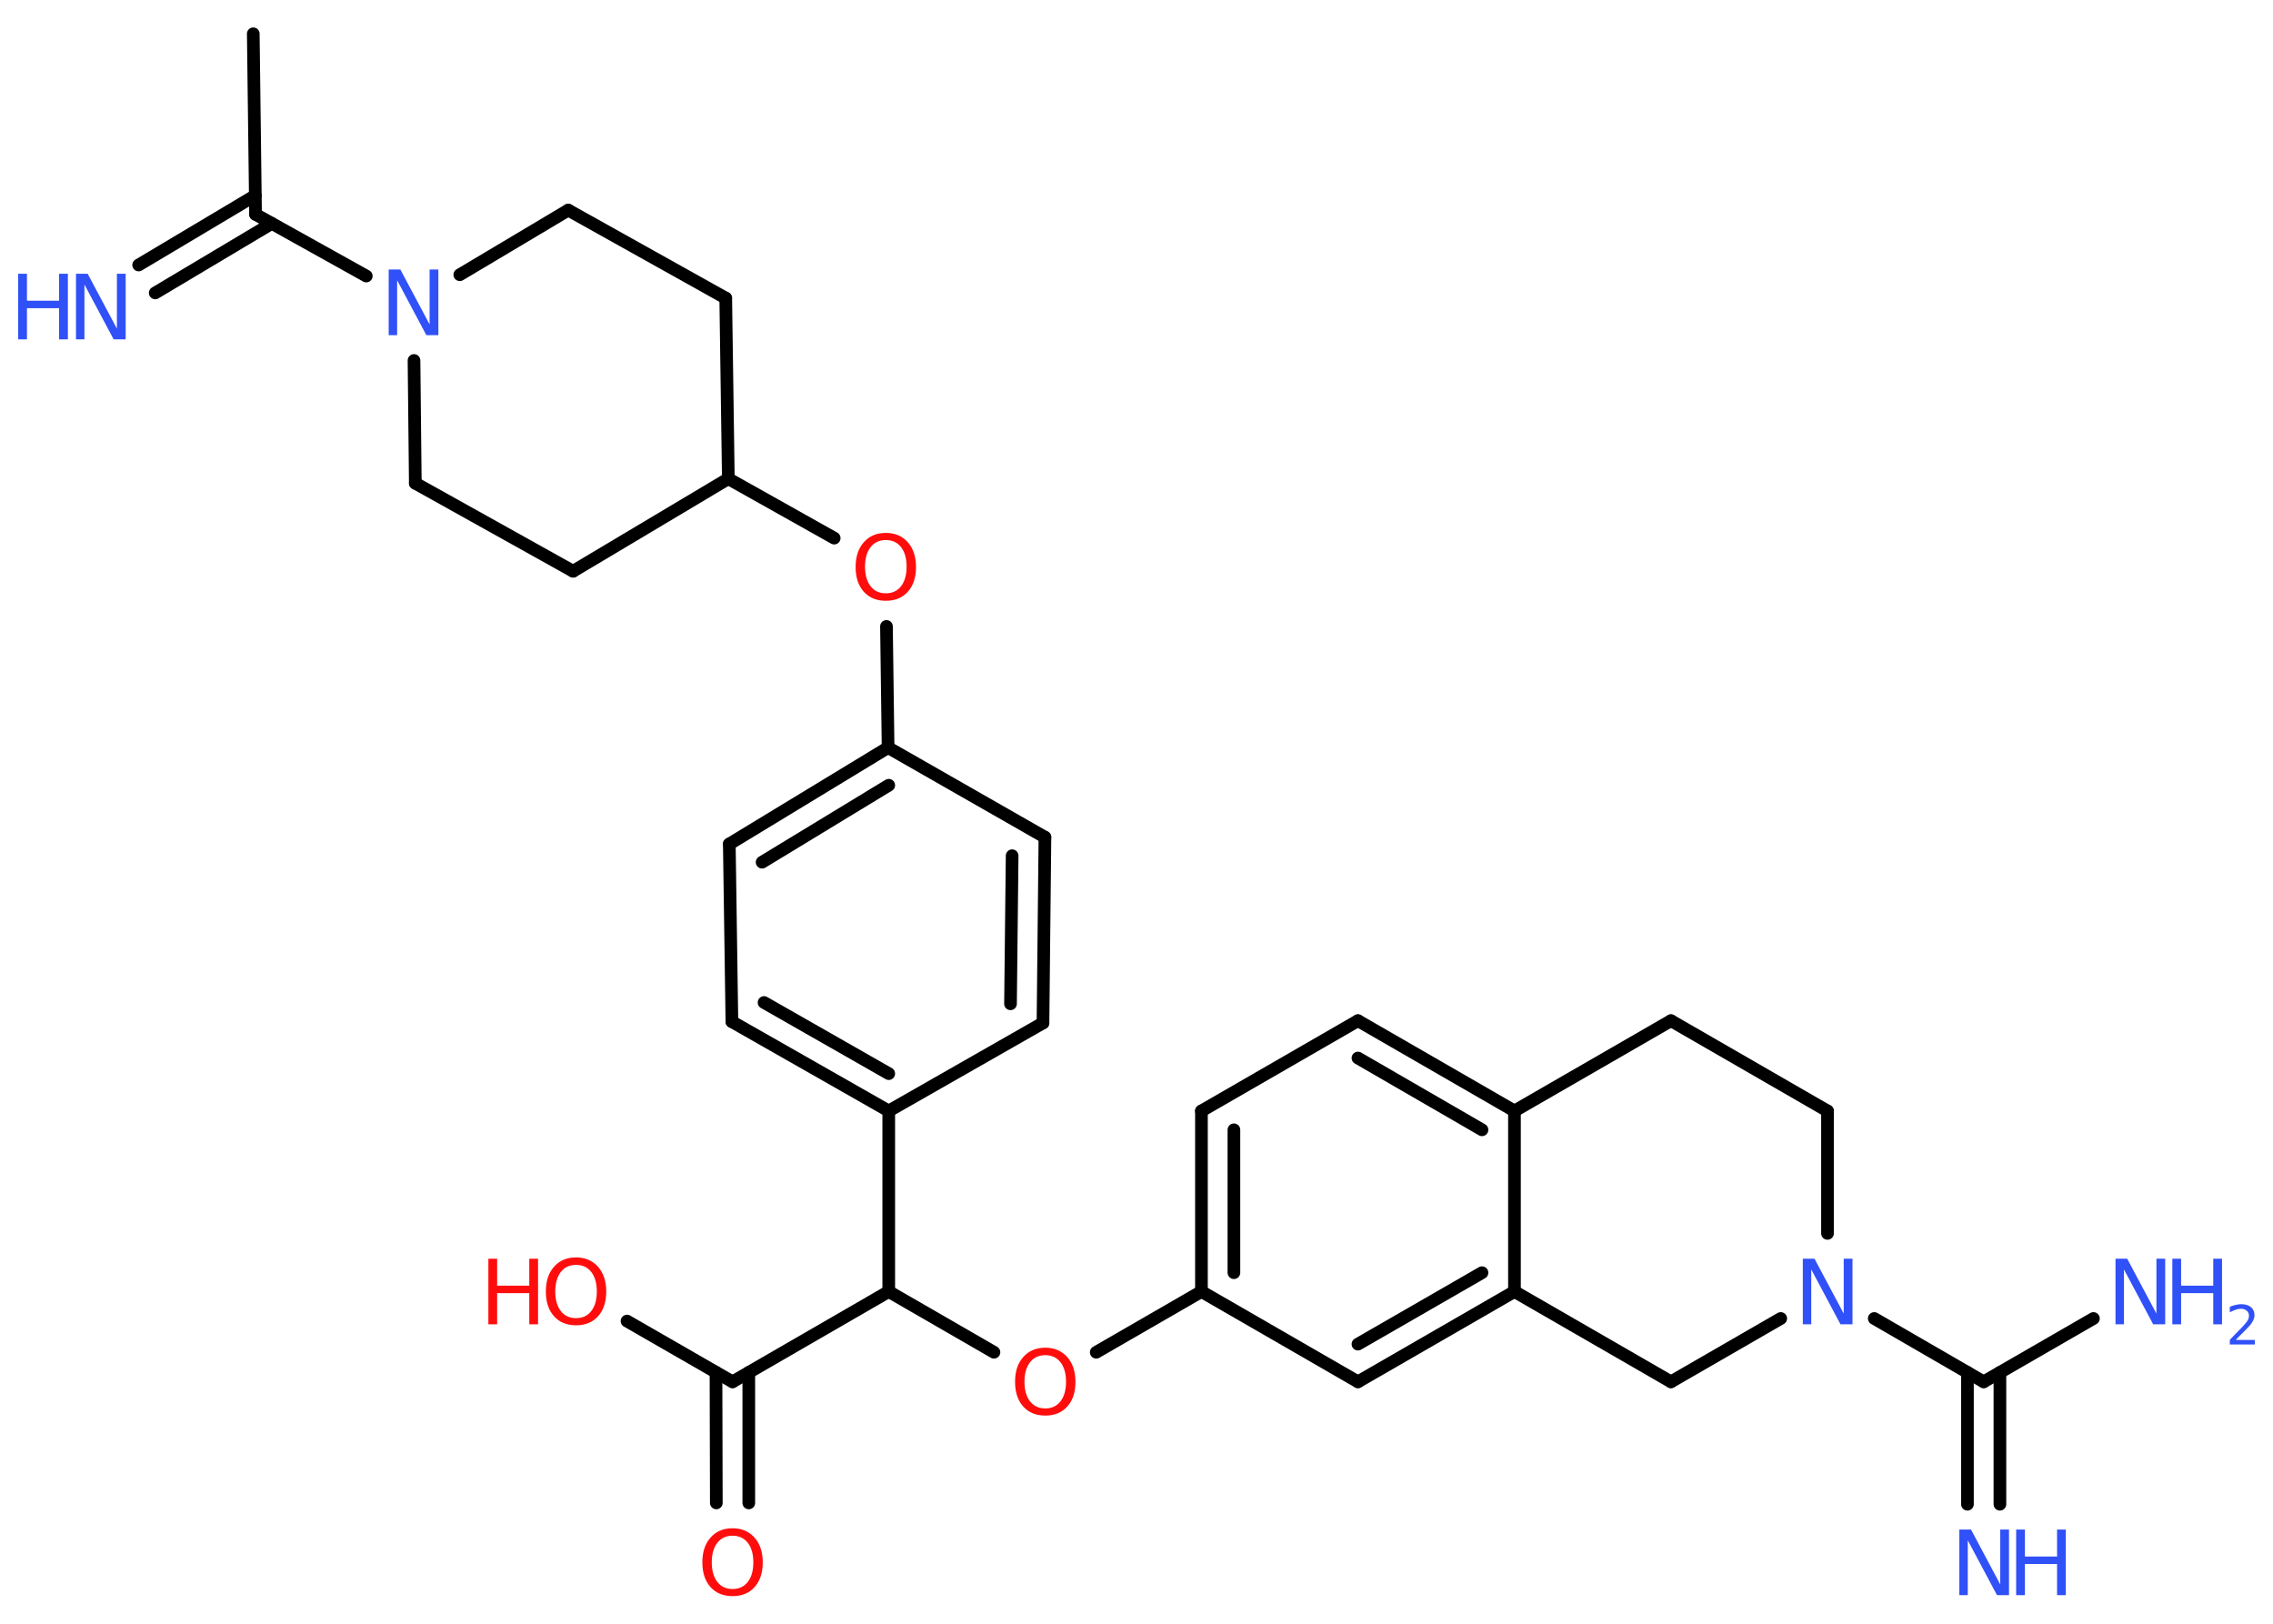<?xml version='1.0' encoding='UTF-8'?>
<!DOCTYPE svg PUBLIC "-//W3C//DTD SVG 1.1//EN" "http://www.w3.org/Graphics/SVG/1.1/DTD/svg11.dtd">
<svg version='1.2' xmlns='http://www.w3.org/2000/svg' xmlns:xlink='http://www.w3.org/1999/xlink' width='70.0mm' height='50.0mm' viewBox='0 0 70.0 50.0'>
  <desc>Generated by the Chemistry Development Kit (http://github.com/cdk)</desc>
  <g stroke-linecap='round' stroke-linejoin='round' stroke='#000000' stroke-width='.39' fill='#3050F8'>
    <rect x='.0' y='.0' width='70.0' height='50.0' fill='#FFFFFF' stroke='none'/>
    <g id='mol1' class='mol'>
      <line id='mol1bnd1' class='bond' x1='7.8' y1='1.04' x2='7.87' y2='6.6'/>
      <g id='mol1bnd2' class='bond'>
        <line x1='8.37' y1='6.88' x2='4.78' y2='9.02'/>
        <line x1='7.86' y1='6.02' x2='4.27' y2='8.16'/>
      </g>
      <line id='mol1bnd3' class='bond' x1='7.87' y1='6.6' x2='11.28' y2='8.5'/>
      <line id='mol1bnd4' class='bond' x1='14.16' y1='8.46' x2='17.5' y2='6.47'/>
      <line id='mol1bnd5' class='bond' x1='17.5' y1='6.47' x2='22.35' y2='9.18'/>
      <line id='mol1bnd6' class='bond' x1='22.35' y1='9.18' x2='22.43' y2='14.74'/>
      <line id='mol1bnd7' class='bond' x1='22.43' y1='14.74' x2='25.69' y2='16.57'/>
      <line id='mol1bnd8' class='bond' x1='27.3' y1='19.29' x2='27.35' y2='23.02'/>
      <g id='mol1bnd9' class='bond'>
        <line x1='27.35' y1='23.02' x2='22.46' y2='25.99'/>
        <line x1='27.37' y1='24.18' x2='23.47' y2='26.55'/>
      </g>
      <line id='mol1bnd10' class='bond' x1='22.46' y1='25.99' x2='22.54' y2='31.46'/>
      <g id='mol1bnd11' class='bond'>
        <line x1='22.54' y1='31.46' x2='27.37' y2='34.21'/>
        <line x1='23.53' y1='30.87' x2='27.37' y2='33.06'/>
      </g>
      <line id='mol1bnd12' class='bond' x1='27.37' y1='34.21' x2='27.37' y2='39.77'/>
      <line id='mol1bnd13' class='bond' x1='27.37' y1='39.77' x2='30.61' y2='41.64'/>
      <line id='mol1bnd14' class='bond' x1='33.76' y1='41.64' x2='37.0' y2='39.77'/>
      <g id='mol1bnd15' class='bond'>
        <line x1='37.0' y1='34.21' x2='37.0' y2='39.77'/>
        <line x1='38.0' y1='34.79' x2='38.0' y2='39.19'/>
      </g>
      <line id='mol1bnd16' class='bond' x1='37.0' y1='34.21' x2='41.82' y2='31.43'/>
      <g id='mol1bnd17' class='bond'>
        <line x1='46.64' y1='34.21' x2='41.82' y2='31.43'/>
        <line x1='45.64' y1='34.79' x2='41.82' y2='32.58'/>
      </g>
      <line id='mol1bnd18' class='bond' x1='46.64' y1='34.21' x2='46.64' y2='39.77'/>
      <g id='mol1bnd19' class='bond'>
        <line x1='41.82' y1='42.55' x2='46.64' y2='39.77'/>
        <line x1='41.82' y1='41.39' x2='45.64' y2='39.19'/>
      </g>
      <line id='mol1bnd20' class='bond' x1='37.0' y1='39.77' x2='41.82' y2='42.55'/>
      <line id='mol1bnd21' class='bond' x1='46.64' y1='39.77' x2='51.46' y2='42.55'/>
      <line id='mol1bnd22' class='bond' x1='51.46' y1='42.55' x2='54.84' y2='40.6'/>
      <line id='mol1bnd23' class='bond' x1='57.72' y1='40.6' x2='61.09' y2='42.55'/>
      <g id='mol1bnd24' class='bond'>
        <line x1='61.59' y1='42.26' x2='61.59' y2='46.32'/>
        <line x1='60.59' y1='42.26' x2='60.59' y2='46.32'/>
      </g>
      <line id='mol1bnd25' class='bond' x1='61.09' y1='42.55' x2='64.47' y2='40.6'/>
      <line id='mol1bnd26' class='bond' x1='56.28' y1='37.98' x2='56.28' y2='34.21'/>
      <line id='mol1bnd27' class='bond' x1='56.28' y1='34.21' x2='51.46' y2='31.43'/>
      <line id='mol1bnd28' class='bond' x1='46.64' y1='34.21' x2='51.46' y2='31.43'/>
      <line id='mol1bnd29' class='bond' x1='27.37' y1='39.77' x2='22.56' y2='42.55'/>
      <g id='mol1bnd30' class='bond'>
        <line x1='23.06' y1='42.26' x2='23.06' y2='46.28'/>
        <line x1='22.05' y1='42.26' x2='22.06' y2='46.28'/>
      </g>
      <line id='mol1bnd31' class='bond' x1='22.56' y1='42.55' x2='19.31' y2='40.68'/>
      <line id='mol1bnd32' class='bond' x1='27.37' y1='34.21' x2='32.12' y2='31.5'/>
      <g id='mol1bnd33' class='bond'>
        <line x1='32.12' y1='31.5' x2='32.18' y2='25.78'/>
        <line x1='31.12' y1='30.91' x2='31.17' y2='26.35'/>
      </g>
      <line id='mol1bnd34' class='bond' x1='27.35' y1='23.02' x2='32.18' y2='25.78'/>
      <line id='mol1bnd35' class='bond' x1='22.43' y1='14.74' x2='17.65' y2='17.59'/>
      <line id='mol1bnd36' class='bond' x1='17.65' y1='17.59' x2='12.79' y2='14.88'/>
      <line id='mol1bnd37' class='bond' x1='12.75' y1='11.1' x2='12.79' y2='14.88'/>
      <g id='mol1atm3' class='atom'>
        <path d='M2.33 8.43h.37l.9 1.69v-1.69h.27v2.02h-.37l-.9 -1.69v1.69h-.26v-2.02z' stroke='none'/>
        <path d='M.56 8.43h.27v.83h.99v-.83h.27v2.02h-.27v-.96h-.99v.96h-.27v-2.02z' stroke='none'/>
      </g>
      <path id='mol1atm4' class='atom' d='M11.96 8.3h.37l.9 1.69v-1.69h.27v2.02h-.37l-.9 -1.69v1.69h-.26v-2.02z' stroke='none'/>
      <path id='mol1atm8' class='atom' d='M27.28 16.63q-.3 .0 -.47 .22q-.17 .22 -.17 .6q.0 .38 .17 .6q.17 .22 .47 .22q.3 .0 .47 -.22q.17 -.22 .17 -.6q.0 -.38 -.17 -.6q-.17 -.22 -.47 -.22zM27.28 16.41q.42 .0 .68 .29q.25 .29 .25 .76q.0 .48 -.25 .76q-.25 .28 -.68 .28q-.43 .0 -.68 -.28q-.25 -.28 -.25 -.76q.0 -.48 .25 -.76q.25 -.29 .68 -.29z' stroke='none' fill='#FF0D0D'/>
      <path id='mol1atm14' class='atom' d='M32.19 41.73q-.3 .0 -.47 .22q-.17 .22 -.17 .6q.0 .38 .17 .6q.17 .22 .47 .22q.3 .0 .47 -.22q.17 -.22 .17 -.6q.0 -.38 -.17 -.6q-.17 -.22 -.47 -.22zM32.19 41.5q.42 .0 .68 .29q.25 .29 .25 .76q.0 .48 -.25 .76q-.25 .28 -.68 .28q-.43 .0 -.68 -.28q-.25 -.28 -.25 -.76q.0 -.48 .25 -.76q.25 -.29 .68 -.29z' stroke='none' fill='#FF0D0D'/>
      <path id='mol1atm22' class='atom' d='M55.51 38.76h.37l.9 1.69v-1.69h.27v2.02h-.37l-.9 -1.69v1.69h-.26v-2.02z' stroke='none'/>
      <g id='mol1atm24' class='atom'>
        <path d='M60.33 47.1h.37l.9 1.69v-1.69h.27v2.02h-.37l-.9 -1.69v1.69h-.26v-2.02z' stroke='none'/>
        <path d='M62.09 47.1h.27v.83h.99v-.83h.27v2.02h-.27v-.96h-.99v.96h-.27v-2.02z' stroke='none'/>
      </g>
      <g id='mol1atm25' class='atom'>
        <path d='M65.14 38.76h.37l.9 1.69v-1.69h.27v2.02h-.37l-.9 -1.69v1.69h-.26v-2.02z' stroke='none'/>
        <path d='M66.9 38.76h.27v.83h.99v-.83h.27v2.02h-.27v-.96h-.99v.96h-.27v-2.02z' stroke='none'/>
        <path d='M68.87 41.26h.57v.14h-.77v-.14q.09 -.1 .25 -.26q.16 -.16 .2 -.21q.08 -.09 .11 -.15q.03 -.06 .03 -.12q.0 -.1 -.07 -.16q-.07 -.06 -.18 -.06q-.08 .0 -.16 .03q-.08 .03 -.18 .08v-.17q.1 -.04 .19 -.06q.09 -.02 .16 -.02q.19 .0 .3 .09q.11 .09 .11 .25q.0 .07 -.03 .14q-.03 .07 -.1 .16q-.02 .02 -.13 .14q-.11 .11 -.31 .31z' stroke='none'/>
      </g>
      <path id='mol1atm29' class='atom' d='M22.56 47.29q-.3 .0 -.47 .22q-.17 .22 -.17 .6q.0 .38 .17 .6q.17 .22 .47 .22q.3 .0 .47 -.22q.17 -.22 .17 -.6q.0 -.38 -.17 -.6q-.17 -.22 -.47 -.22zM22.56 47.06q.42 .0 .68 .29q.25 .29 .25 .76q.0 .48 -.25 .76q-.25 .28 -.68 .28q-.43 .0 -.68 -.28q-.25 -.28 -.25 -.76q.0 -.48 .25 -.76q.25 -.29 .68 -.29z' stroke='none' fill='#FF0D0D'/>
      <g id='mol1atm30' class='atom'>
        <path d='M17.74 38.95q-.3 .0 -.47 .22q-.17 .22 -.17 .6q.0 .38 .17 .6q.17 .22 .47 .22q.3 .0 .47 -.22q.17 -.22 .17 -.6q.0 -.38 -.17 -.6q-.17 -.22 -.47 -.22zM17.74 38.72q.42 .0 .68 .29q.25 .29 .25 .76q.0 .48 -.25 .76q-.25 .28 -.68 .28q-.43 .0 -.68 -.28q-.25 -.28 -.25 -.76q.0 -.48 .25 -.76q.25 -.29 .68 -.29z' stroke='none' fill='#FF0D0D'/>
        <path d='M15.04 38.76h.27v.83h.99v-.83h.27v2.02h-.27v-.96h-.99v.96h-.27v-2.02z' stroke='none' fill='#FF0D0D'/>
      </g>
    </g>
  </g>
</svg>
